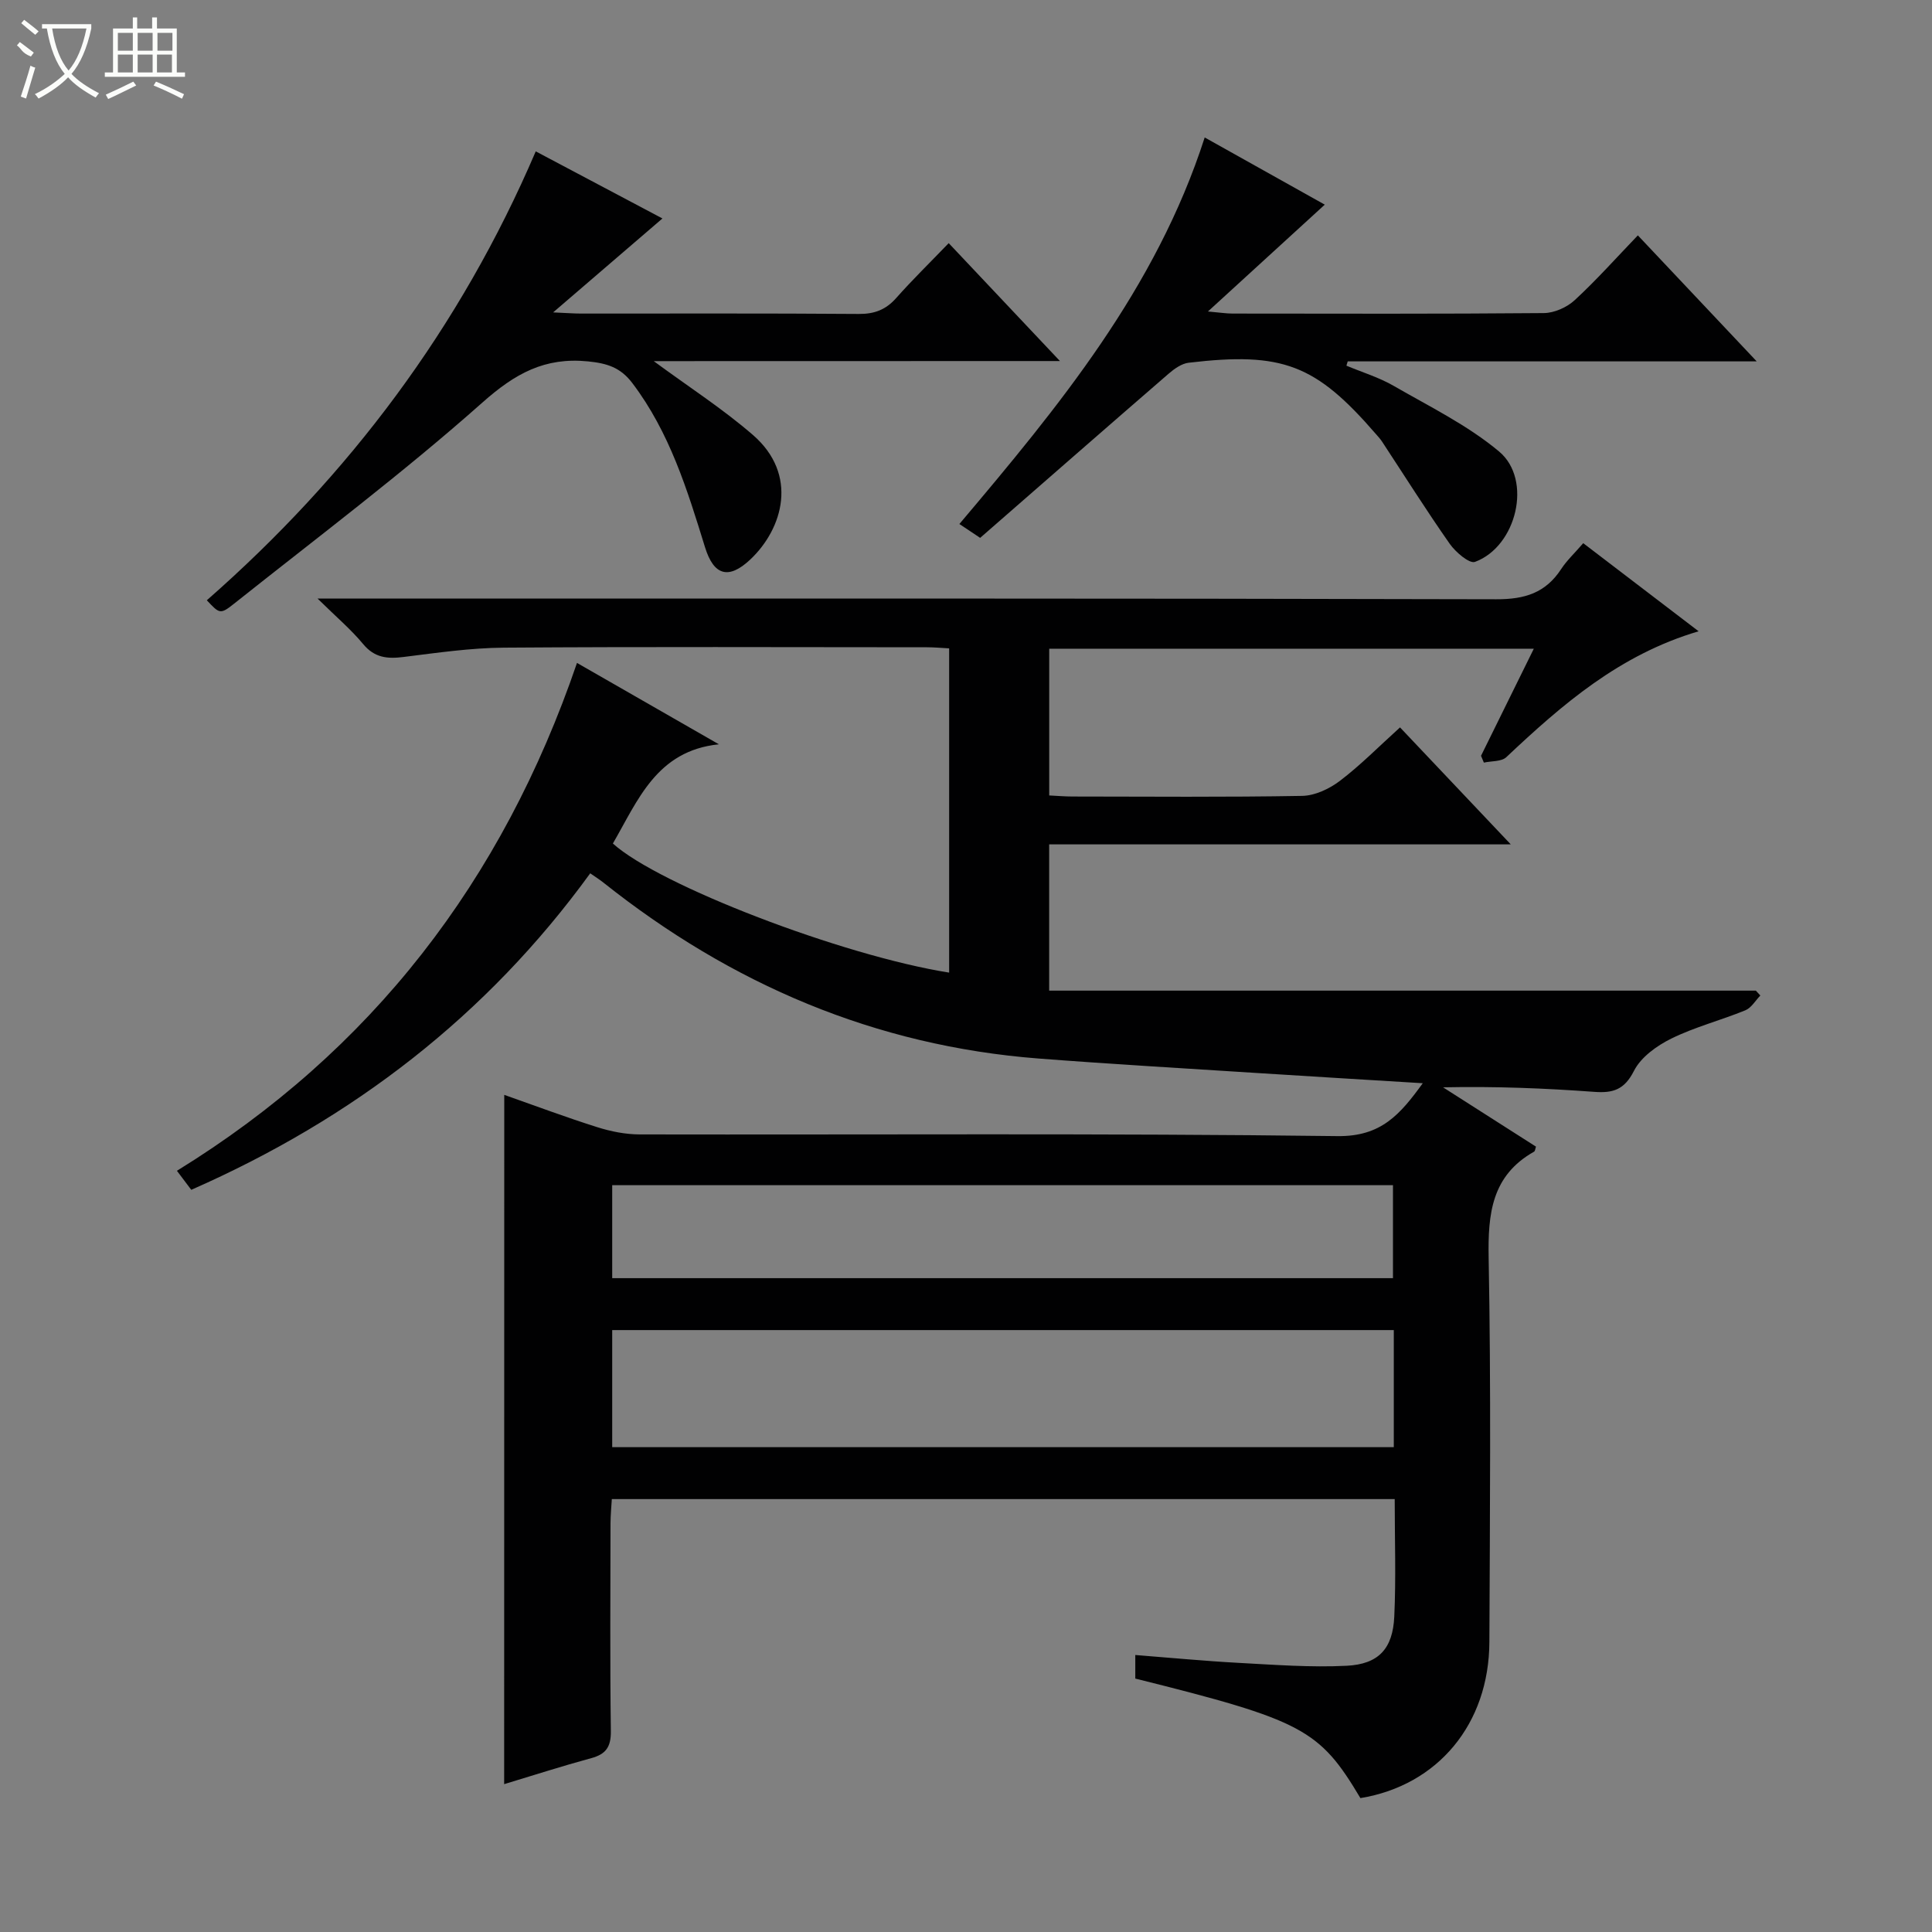 <svg enable-background="new 0 0 400 400" viewBox="0 0 400 400" xmlns="http://www.w3.org/2000/svg"><rect x="0" y="0" width="400" height="400" fill="#808080" stroke="none"/><g fill="#010102"><path d="m104.4 226.68c6.51 2.29 12.85 4.67 19.29 6.7 2.79.88 5.81 1.48 8.73 1.49 48.17.09 96.34-.26 144.49.35 9.04.11 12.95-4.46 17.66-10.95-11.83-.73-23.03-1.39-34.23-2.11-15.09-.97-30.2-1.84-45.28-3-33.86-2.62-63.67-15.38-90.12-36.42-.76-.61-1.59-1.13-2.74-1.93-21.42 29.51-49.18 50.83-82.6 65.53-.92-1.22-1.78-2.37-2.97-3.94 40.32-24.84 67.39-59.97 82.83-105.15 10.02 5.75 19.7 11.3 29.38 16.85-12.93 1.33-16.78 11.64-21.95 20.54 9.53 8.63 47.47 23.21 69.62 26.73 0-22.25 0-44.44 0-67.13-1.45-.08-3.04-.23-4.64-.23-29.17-.01-58.33-.13-87.5.08-6.95.05-13.9 1.07-20.82 1.93-3.35.42-6.01.18-8.37-2.68-2.51-3.03-5.57-5.61-9.43-9.41h7.04c79 0 158-.07 237 .14 5.91.02 10.21-1.32 13.43-6.25 1.17-1.79 2.78-3.28 4.57-5.36 7.84 5.99 15.56 11.88 23.89 18.24-16.39 4.84-28.26 15.18-39.81 26.06-1.01.95-3.07.78-4.65 1.13-.2-.47-.39-.94-.59-1.41 3.56-7.23 7.13-14.46 10.93-22.17-33.73 0-66.91 0-100.33 0v30.38c1.66.08 3.27.22 4.87.22 15.83.02 31.67.15 47.5-.13 2.65-.05 5.64-1.46 7.81-3.11 4.23-3.21 7.98-7.03 12.45-11.07 7.42 7.83 14.79 15.62 22.93 24.22-32.4 0-63.87 0-95.57 0v30.28h146.31c.31.34.62.68.93 1.01-1.02 1.05-1.86 2.55-3.1 3.06-5.06 2.07-10.44 3.45-15.32 5.85-3.01 1.48-6.31 3.85-7.75 6.7-1.98 3.9-4.32 4.62-8.18 4.34-10.27-.75-20.56-1.17-31.34-.94 6.42 4.1 12.84 8.2 19.24 12.28-.16.45-.18.92-.4 1.04-8.78 4.96-9.57 12.83-9.4 22.01.5 26.49.26 53 .15 79.5-.07 17.01-10.69 29.7-26.7 32.33-8.49-14.26-11.95-16.11-46.61-24.75 0-1.37 0-2.79 0-4.88 7.3.57 14.36 1.25 21.43 1.63 7.44.4 14.91.97 22.32.6 6.63-.33 9.56-3.53 9.87-10.18.37-7.96.09-15.96.09-24.33-54 0-107.73 0-162.09 0-.09 1.55-.26 3.29-.27 5.03-.02 14.33-.12 28.67.07 43 .04 3.25-.99 4.77-4.04 5.6-6.03 1.64-11.99 3.56-18.05 5.39.02-47.76.02-94.97.02-142.71zm184.17 48.7c-54.09 0-107.94 0-161.82 0v24.24h161.82c0-8.22 0-16.13 0-24.24zm-161.82-10.75h161.65c0-6.68 0-13.04 0-19.25-54.15 0-107.88 0-161.65 0z"/><path d="m135.35 74.77c7.29 5.37 14.3 9.88 20.53 15.28 9.46 8.2 6.24 19.39-.53 25.78-4.49 4.23-7.57 3.34-9.38-2.52-3.68-11.92-7.33-23.8-15.04-33.98-2.47-3.27-5.24-4.11-9.2-4.51-8.97-.89-15.09 2.52-21.83 8.5-16.51 14.66-34.22 27.97-51.52 41.73-2.79 2.22-2.97 1.99-5.56-.77 29.41-25.8 52.44-56.36 68.1-92.94 8.97 4.75 17.57 9.3 26.23 13.89-7.32 6.29-14.44 12.41-22.63 19.45 2.95.13 4.36.24 5.77.24 19.16.01 38.32-.07 57.48.08 3.28.03 5.65-.88 7.8-3.32 3.31-3.73 6.89-7.23 10.85-11.34 7.67 8.13 15.01 15.91 23.03 24.41-28.5.02-56.16.02-84.1.02z"/><path d="m202.93 111.36c-1.72-1.15-2.82-1.88-4.3-2.87 20.55-24.32 40.69-48.68 50.79-80.03 8.38 4.69 16.55 9.26 24.86 13.91-7.93 7.25-15.61 14.27-24.19 22.12 2.59.23 3.82.43 5.06.43 21.5.02 42.99.09 64.48-.1 2.17-.02 4.78-1.18 6.4-2.68 4.51-4.16 8.61-8.77 13.07-13.41 8.35 8.86 16.18 17.15 24.61 26.09-28.86 0-56.77 0-84.68 0-.09.3-.18.59-.27.89 3.28 1.37 6.74 2.42 9.79 4.18 7.43 4.29 15.31 8.14 21.82 13.59 6.97 5.83 3.64 19.68-4.99 22.85-1.16.43-4.02-2.02-5.23-3.74-4.85-6.92-9.36-14.09-14.01-21.16-.36-.55-.82-1.05-1.26-1.55-12.47-14.42-19.31-17.08-38.78-14.78-1.46.17-2.98 1.26-4.16 2.28-12.94 11.2-25.84 22.49-39.01 33.98z"/></g><path d="m6.4 11.7c-2-.8-1.9-1.6-2.9-2.3l.6-.7c.9.7 1.9 1.4 2.9 2.2zm-2.1 8.3c.7-2.1 1.4-4.2 2-6.4.2.1.6.3 1 .4-.7 2.3-1.3 4.4-1.9 6.4zm3-12.8c-1.1-.9-2.1-1.7-2.9-2.4l.6-.7c1 .8 2 1.5 3 2.4zm1.4-1.3v-.9h10.2v.9c-.9 4.2-2.3 7.3-4.1 9.4 1.3 1.4 3.2 2.7 5.7 4-.2.2-.4.5-.7.9-2.5-1.4-4.4-2.7-5.7-4.2-1.4 1.5-3.5 3-6.1 4.4 0 0 0 0-.1-.1-.3-.4-.5-.7-.7-.8 2.7-1.3 4.7-2.8 6.2-4.2-1.8-2.2-3-5.3-3.7-9.4zm9.2 0h-7.1c.6 3.8 1.7 6.7 3.4 8.7 1.7-2 2.9-4.8 3.7-8.7z" fill="#fbfcfa"/><path d="m31.6 3.6h.9v2.3h4.1v9.1h1.7v.9h-16.6v-.9h1.7v-9.1h4.1v-2.3h.9v2.3h3.1v-2.3zm-4 13.3.6.8c-1.9.9-3.8 1.9-5.8 2.8-.2-.3-.3-.6-.5-.9 2-.9 3.9-1.8 5.7-2.7zm-3.2-10.1v3.7h3.1v-3.7zm0 4.5v3.7h3.1v-3.7zm4.1-4.5v3.7h3.1v-3.7zm0 4.5v3.7h3.1v-3.7zm9.1 9.1c-2.1-1.1-4.1-2-5.8-2.7l.5-.8c2.2.9 4.1 1.8 5.8 2.6l-.4.9zm-1.9-13.6h-3.1v3.7h3.1zm-3.2 4.5v3.7h3.1v-3.7z" fill="#fbfcfa"/></svg>